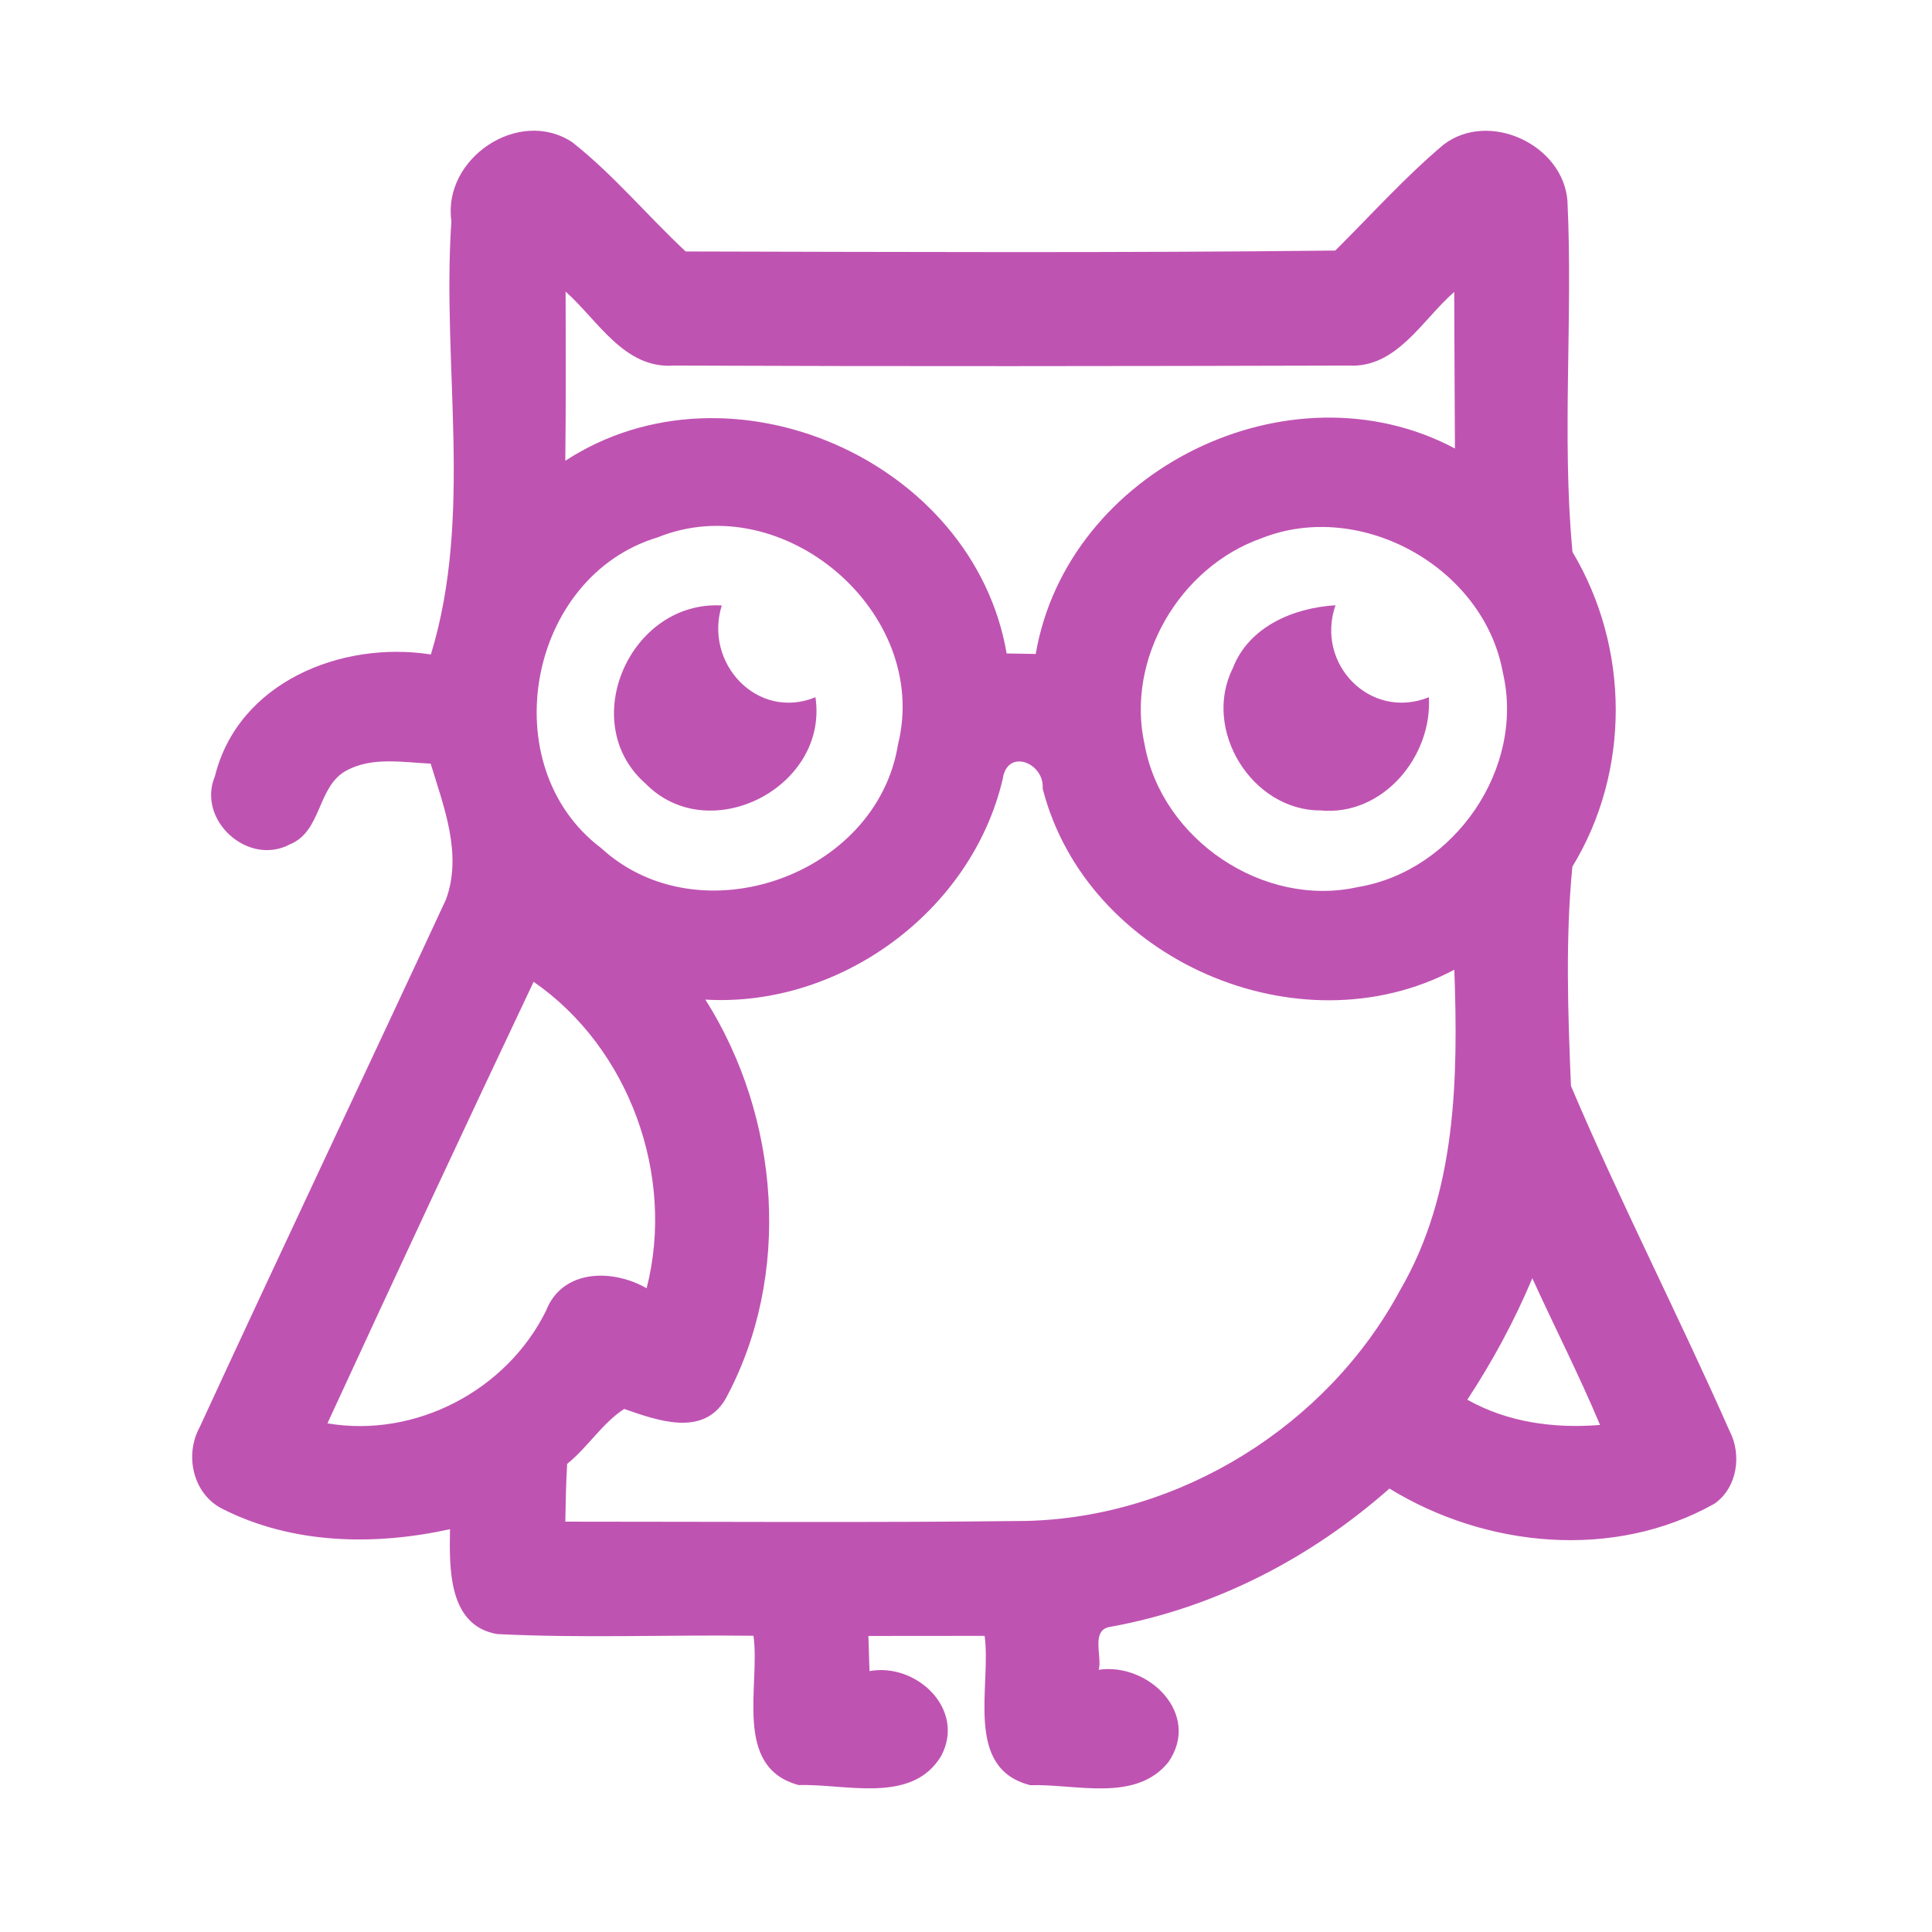 <?xml version="1.0" encoding="UTF-8" ?>
<!DOCTYPE svg PUBLIC "-//W3C//DTD SVG 1.1//EN" "http://www.w3.org/Graphics/SVG/1.1/DTD/svg11.dtd">
<svg width="192pt" height="192pt" viewBox="0 0 192 192" version="1.1" xmlns="http://www.w3.org/2000/svg">
<g id="#bf53b2ff">
<path fill="#bf53b2" opacity="1.00" d=" M 44.86 21.98 C 43.96 15.76 51.55 10.61 56.88 14.14 C 60.97 17.37 64.33 21.43 68.14 24.99 C 89.66 25.04 111.18 25.14 132.70 24.90 C 136.25 21.37 139.61 17.62 143.44 14.39 C 147.94 10.92 155.34 14.36 155.77 19.96 C 156.33 31.57 155.19 43.32 156.27 54.85 C 161.96 64.37 162.05 76.63 156.26 86.13 C 155.56 93.32 155.82 100.70 156.12 107.92 C 161.03 119.48 166.79 130.69 171.87 142.18 C 173.12 144.56 172.66 147.83 170.39 149.43 C 160.39 155.06 147.68 153.82 138.08 147.93 C 130.25 154.86 120.67 159.81 110.35 161.67 C 108.35 161.97 109.56 164.61 109.19 165.94 C 114.16 165.21 119.39 170.35 116.12 175.11 C 112.86 179.17 106.88 177.26 102.39 177.41 C 95.73 175.73 98.55 167.51 97.85 162.57 C 94.00 162.57 90.15 162.57 86.30 162.58 C 86.33 163.45 86.38 165.20 86.41 166.07 C 91.08 165.22 96.00 169.86 93.53 174.51 C 90.63 179.34 84.02 177.25 79.38 177.40 C 72.79 175.64 75.58 167.50 74.88 162.56 C 66.39 162.45 57.87 162.82 49.39 162.39 C 44.51 161.53 44.66 155.80 44.72 151.97 C 37.18 153.63 29.00 153.48 22.01 149.90 C 19.16 148.40 18.34 144.60 19.83 141.86 C 27.92 124.32 36.20 106.88 44.33 89.37 C 45.96 84.87 44.11 80.20 42.80 75.89 C 40.03 75.76 36.97 75.19 34.42 76.58 C 31.50 78.16 32.01 82.61 28.81 83.91 C 24.67 86.13 19.53 81.51 21.36 77.14 C 23.67 67.79 33.95 63.65 42.82 65.04 C 47.06 51.18 43.88 36.29 44.86 21.98 M 56.21 28.98 C 56.23 34.59 56.24 40.19 56.18 45.79 C 72.54 35.13 96.74 45.72 100.04 64.94 C 100.76 64.95 102.21 64.98 102.93 64.99 C 106.06 46.69 128.19 35.84 144.59 44.57 C 144.55 39.38 144.55 34.19 144.52 29.01 C 141.35 31.77 138.81 36.60 134.02 36.33 C 111.67 36.39 89.32 36.42 66.98 36.33 C 62.04 36.69 59.43 31.84 56.21 28.98 M 65.34 53.41 C 52.44 57.30 48.95 76.14 59.74 84.28 C 69.50 93.25 87.13 87.04 89.24 74.00 C 92.51 60.86 77.82 48.35 65.34 53.41 M 125.37 53.49 C 117.24 56.35 111.85 65.49 113.75 73.99 C 115.45 83.43 125.57 90.27 134.97 88.15 C 144.54 86.56 151.59 76.34 149.35 66.83 C 147.47 56.40 135.24 49.57 125.37 53.49 M 99.65 77.41 C 96.58 90.53 83.52 100.13 70.10 99.34 C 77.50 111.02 78.76 126.77 72.09 139.05 C 69.85 142.84 65.30 141.15 62.03 140.02 C 59.83 141.45 58.41 143.84 56.36 145.48 C 56.25 147.39 56.21 149.30 56.18 151.22 C 71.44 151.22 86.70 151.33 101.96 151.15 C 117.28 150.80 131.92 141.67 139.15 128.20 C 144.76 118.57 144.91 107.18 144.53 96.37 C 129.06 104.57 107.96 95.36 103.62 78.37 C 103.81 75.80 100.09 74.32 99.65 77.41 M 53.03 97.57 C 46.12 112.16 39.30 126.79 32.54 141.45 C 41.28 142.94 50.35 138.19 54.26 130.27 C 55.88 126.10 60.89 126.08 64.26 128.03 C 67.13 116.87 62.55 104.15 53.03 97.57 M 145.82 139.10 C 149.83 141.36 154.47 141.98 159.01 141.61 C 156.94 136.67 154.50 131.90 152.28 127.03 C 150.51 131.25 148.33 135.28 145.82 139.10 Z" />
<path fill="#bf53b2" opacity="1.00" d=" M 64.15 77.87 C 57.25 71.80 62.63 59.66 71.73 60.17 C 69.93 65.90 75.26 71.65 81.04 69.29 C 82.37 78.22 70.49 84.33 64.15 77.87 Z" />
<path fill="#bf53b2" opacity="1.00" d=" M 122.52 66.40 C 124.10 62.27 128.57 60.40 132.72 60.15 C 130.70 65.98 136.18 71.63 142.00 69.29 C 142.34 75.22 137.39 81.13 131.21 80.54 C 124.39 80.54 119.45 72.49 122.52 66.40 Z" />
</g>
</svg>
